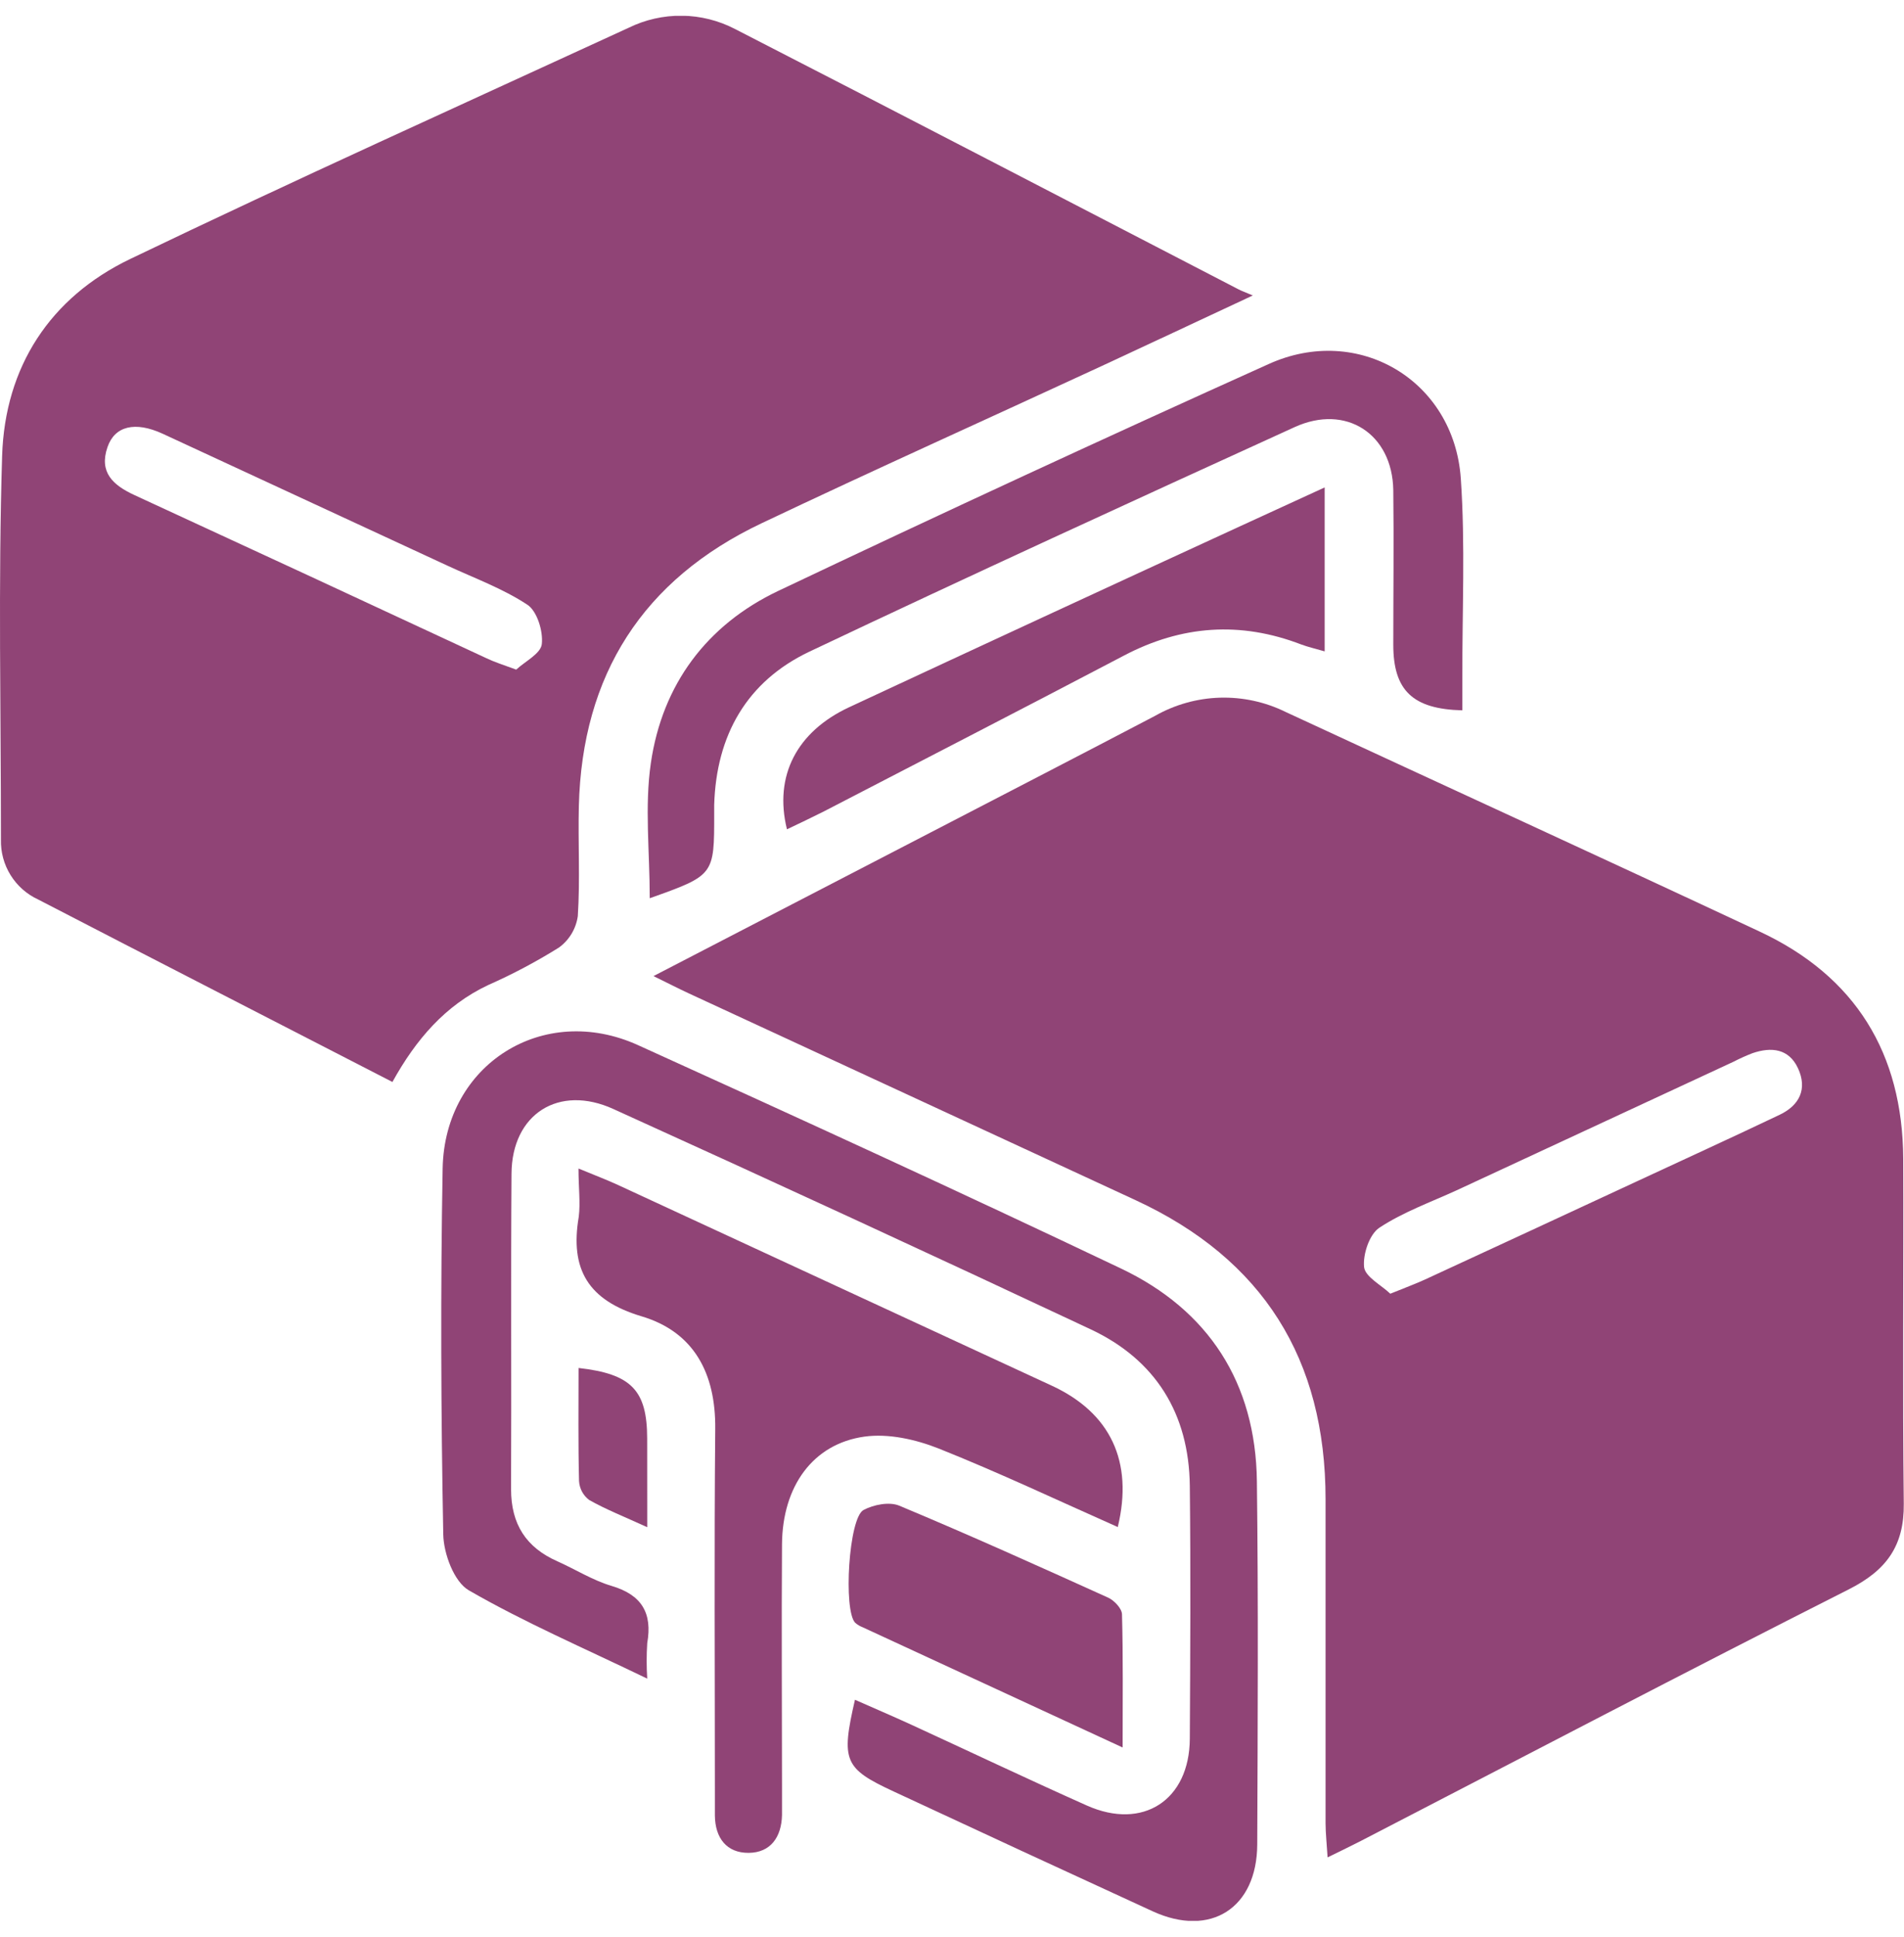 <svg width="60" height="61" viewBox="0 0 60 61" fill="none" xmlns="http://www.w3.org/2000/svg">
<g clip-path="url(#clip0_1_229)">
<path d="M20.593 30.743L29.341 26.212C31.694 24.992 34.053 23.775 36.398 22.547C37.023 22.192 37.726 21.995 38.444 21.974C39.163 21.954 39.876 22.109 40.52 22.427C45.498 24.735 50.49 27.018 55.46 29.345C58.471 30.754 59.957 33.175 59.976 36.495C59.989 40.117 59.951 43.739 59.993 47.359C60.008 48.688 59.446 49.458 58.269 50.054C53.118 52.657 48.007 55.334 42.883 57.983C42.583 58.138 42.278 58.283 41.836 58.5C41.809 58.071 41.774 57.75 41.772 57.431C41.772 54.028 41.772 50.625 41.772 47.222C41.772 42.807 39.799 39.657 35.786 37.801C31.09 35.63 26.394 33.458 21.696 31.283C21.391 31.141 21.089 30.987 20.593 30.743ZM43.812 40.747C44.273 40.559 44.593 40.443 44.901 40.302C47.134 39.271 49.366 38.238 51.595 37.202C53.094 36.506 54.593 35.82 56.082 35.111C56.708 34.813 56.961 34.298 56.66 33.647C56.371 33.025 55.82 32.968 55.226 33.171C55.023 33.249 54.824 33.339 54.63 33.439L45.903 37.49C45.084 37.865 44.217 38.175 43.468 38.668C43.153 38.877 42.945 39.504 42.986 39.91C43.023 40.216 43.527 40.475 43.812 40.747Z" fill="#904476"/>
<path d="M12.366 34.078C8.581 32.13 4.89 30.239 1.205 28.332C0.845 28.167 0.543 27.9 0.334 27.564C0.125 27.228 0.019 26.838 0.03 26.442C0.03 22.414 -0.058 18.381 0.067 14.358C0.154 11.561 1.574 9.371 4.103 8.157C9.304 5.659 14.565 3.288 19.81 0.875C20.332 0.619 20.908 0.489 21.49 0.495C22.072 0.502 22.645 0.645 23.161 0.913C28.462 3.631 33.747 6.381 39.038 9.118C39.121 9.161 39.207 9.191 39.479 9.306C37.73 10.121 36.217 10.835 34.699 11.537C31.139 13.184 27.547 14.797 23.997 16.482C20.263 18.254 18.343 21.25 18.241 25.391C18.213 26.546 18.283 27.704 18.208 28.855C18.18 29.052 18.113 29.241 18.011 29.411C17.908 29.581 17.773 29.729 17.612 29.845C16.897 30.291 16.152 30.686 15.382 31.026C14.026 31.665 13.104 32.745 12.366 34.078ZM16.27 21.088C16.54 20.835 17.042 20.588 17.074 20.286C17.119 19.881 16.926 19.249 16.619 19.047C15.847 18.537 14.953 18.212 14.106 17.819C11.109 16.43 8.115 15.044 5.126 13.661C4.257 13.261 3.616 13.417 3.388 14.081C3.112 14.876 3.562 15.282 4.234 15.592C7.937 17.298 11.636 19.012 15.334 20.734C15.573 20.848 15.839 20.935 16.261 21.088H16.27Z" fill="#904476"/>
<path d="M20.396 52.87C18.371 51.894 16.514 51.093 14.775 50.09C14.309 49.822 13.979 48.935 13.968 48.324C13.896 44.485 13.88 40.638 13.949 36.8C14.011 33.516 17.121 31.564 20.106 32.918C25.191 35.222 30.268 37.547 35.31 39.946C38.083 41.258 39.57 43.553 39.608 46.656C39.655 50.465 39.634 54.276 39.619 58.091C39.61 60.101 38.145 61.033 36.327 60.2C33.605 58.951 30.887 57.694 28.173 56.43C26.599 55.701 26.498 55.463 26.942 53.536C27.517 53.791 28.081 54.031 28.64 54.286C30.513 55.146 32.37 56.029 34.249 56.867C36.016 57.655 37.483 56.699 37.494 54.764C37.509 52.109 37.523 49.453 37.494 46.798C37.468 44.53 36.421 42.831 34.369 41.868C29.373 39.523 24.36 37.211 19.332 34.931C17.608 34.144 16.13 35.087 16.119 36.967C16.096 40.278 16.119 43.589 16.105 46.903C16.105 48.005 16.576 48.74 17.569 49.177C18.131 49.428 18.68 49.775 19.272 49.95C20.222 50.231 20.563 50.804 20.396 51.753C20.372 52.125 20.372 52.498 20.396 52.87Z" fill="#904476"/>
<path d="M18.23 36.804C18.749 37.02 19.118 37.157 19.474 37.322C24.033 39.428 28.592 41.536 33.151 43.647C34.987 44.498 35.724 46.028 35.224 48.096C33.335 47.258 31.476 46.378 29.58 45.623C28.857 45.336 27.993 45.143 27.242 45.248C25.612 45.475 24.657 46.817 24.643 48.637C24.625 51.198 24.643 53.759 24.643 56.324C24.643 56.605 24.643 56.886 24.643 57.165C24.628 57.861 24.284 58.352 23.592 58.358C22.901 58.363 22.537 57.893 22.528 57.188C22.528 56.937 22.528 56.687 22.528 56.438C22.528 52.627 22.504 48.815 22.539 45.002C22.556 43.263 21.874 41.952 20.218 41.459C18.532 40.955 17.956 39.98 18.238 38.323C18.294 37.88 18.23 37.413 18.23 36.804Z" fill="#904476"/>
<path d="M20.475 28.291C20.475 26.825 20.31 25.402 20.51 24.034C20.87 21.563 22.268 19.683 24.523 18.612C29.652 16.179 34.804 13.796 39.979 11.466C42.8 10.189 45.821 11.977 46.034 15.074C46.178 17.157 46.075 19.257 46.083 21.349C46.083 21.69 46.083 22.032 46.083 22.373C44.515 22.335 43.908 21.743 43.906 20.311C43.906 18.687 43.926 17.062 43.906 15.436C43.876 13.665 42.418 12.714 40.796 13.453C35.681 15.785 30.575 18.123 25.503 20.526C23.532 21.463 22.571 23.16 22.506 25.352C22.506 25.445 22.506 25.539 22.506 25.633C22.508 27.567 22.508 27.567 20.475 28.291Z" fill="#904476"/>
<path d="M41.744 15.352V20.516C41.457 20.432 41.227 20.381 41.007 20.299C39.089 19.562 37.238 19.692 35.417 20.649C32.271 22.299 29.112 23.925 25.959 25.558C25.584 25.745 25.198 25.932 24.799 26.12C24.383 24.433 25.112 23.042 26.762 22.273C30.858 20.366 34.958 18.469 39.061 16.583L41.744 15.352Z" fill="#904476"/>
<path d="M35.377 55.039L27.188 51.254C27.1 51.221 27.019 51.172 26.948 51.11C26.573 50.72 26.742 47.81 27.212 47.559C27.529 47.389 28.027 47.293 28.336 47.422C30.551 48.346 32.739 49.333 34.926 50.322C35.113 50.409 35.353 50.662 35.357 50.844C35.394 52.173 35.377 53.502 35.377 55.039Z" fill="#904476"/>
<path d="M20.396 48.101C19.662 47.765 19.084 47.538 18.564 47.242C18.471 47.172 18.395 47.082 18.34 46.98C18.286 46.877 18.254 46.764 18.247 46.648C18.217 45.467 18.232 44.284 18.232 43.086C19.898 43.273 20.392 43.789 20.394 45.307C20.396 46.175 20.396 47.036 20.396 48.101Z" fill="#904476"/>
</g>
<defs>
<clipPath id="clip0_1_229">
<rect width="60" height="60" fill="white" transform="translate(0 0.5)"/>
</clipPath>
</defs>
</svg>
